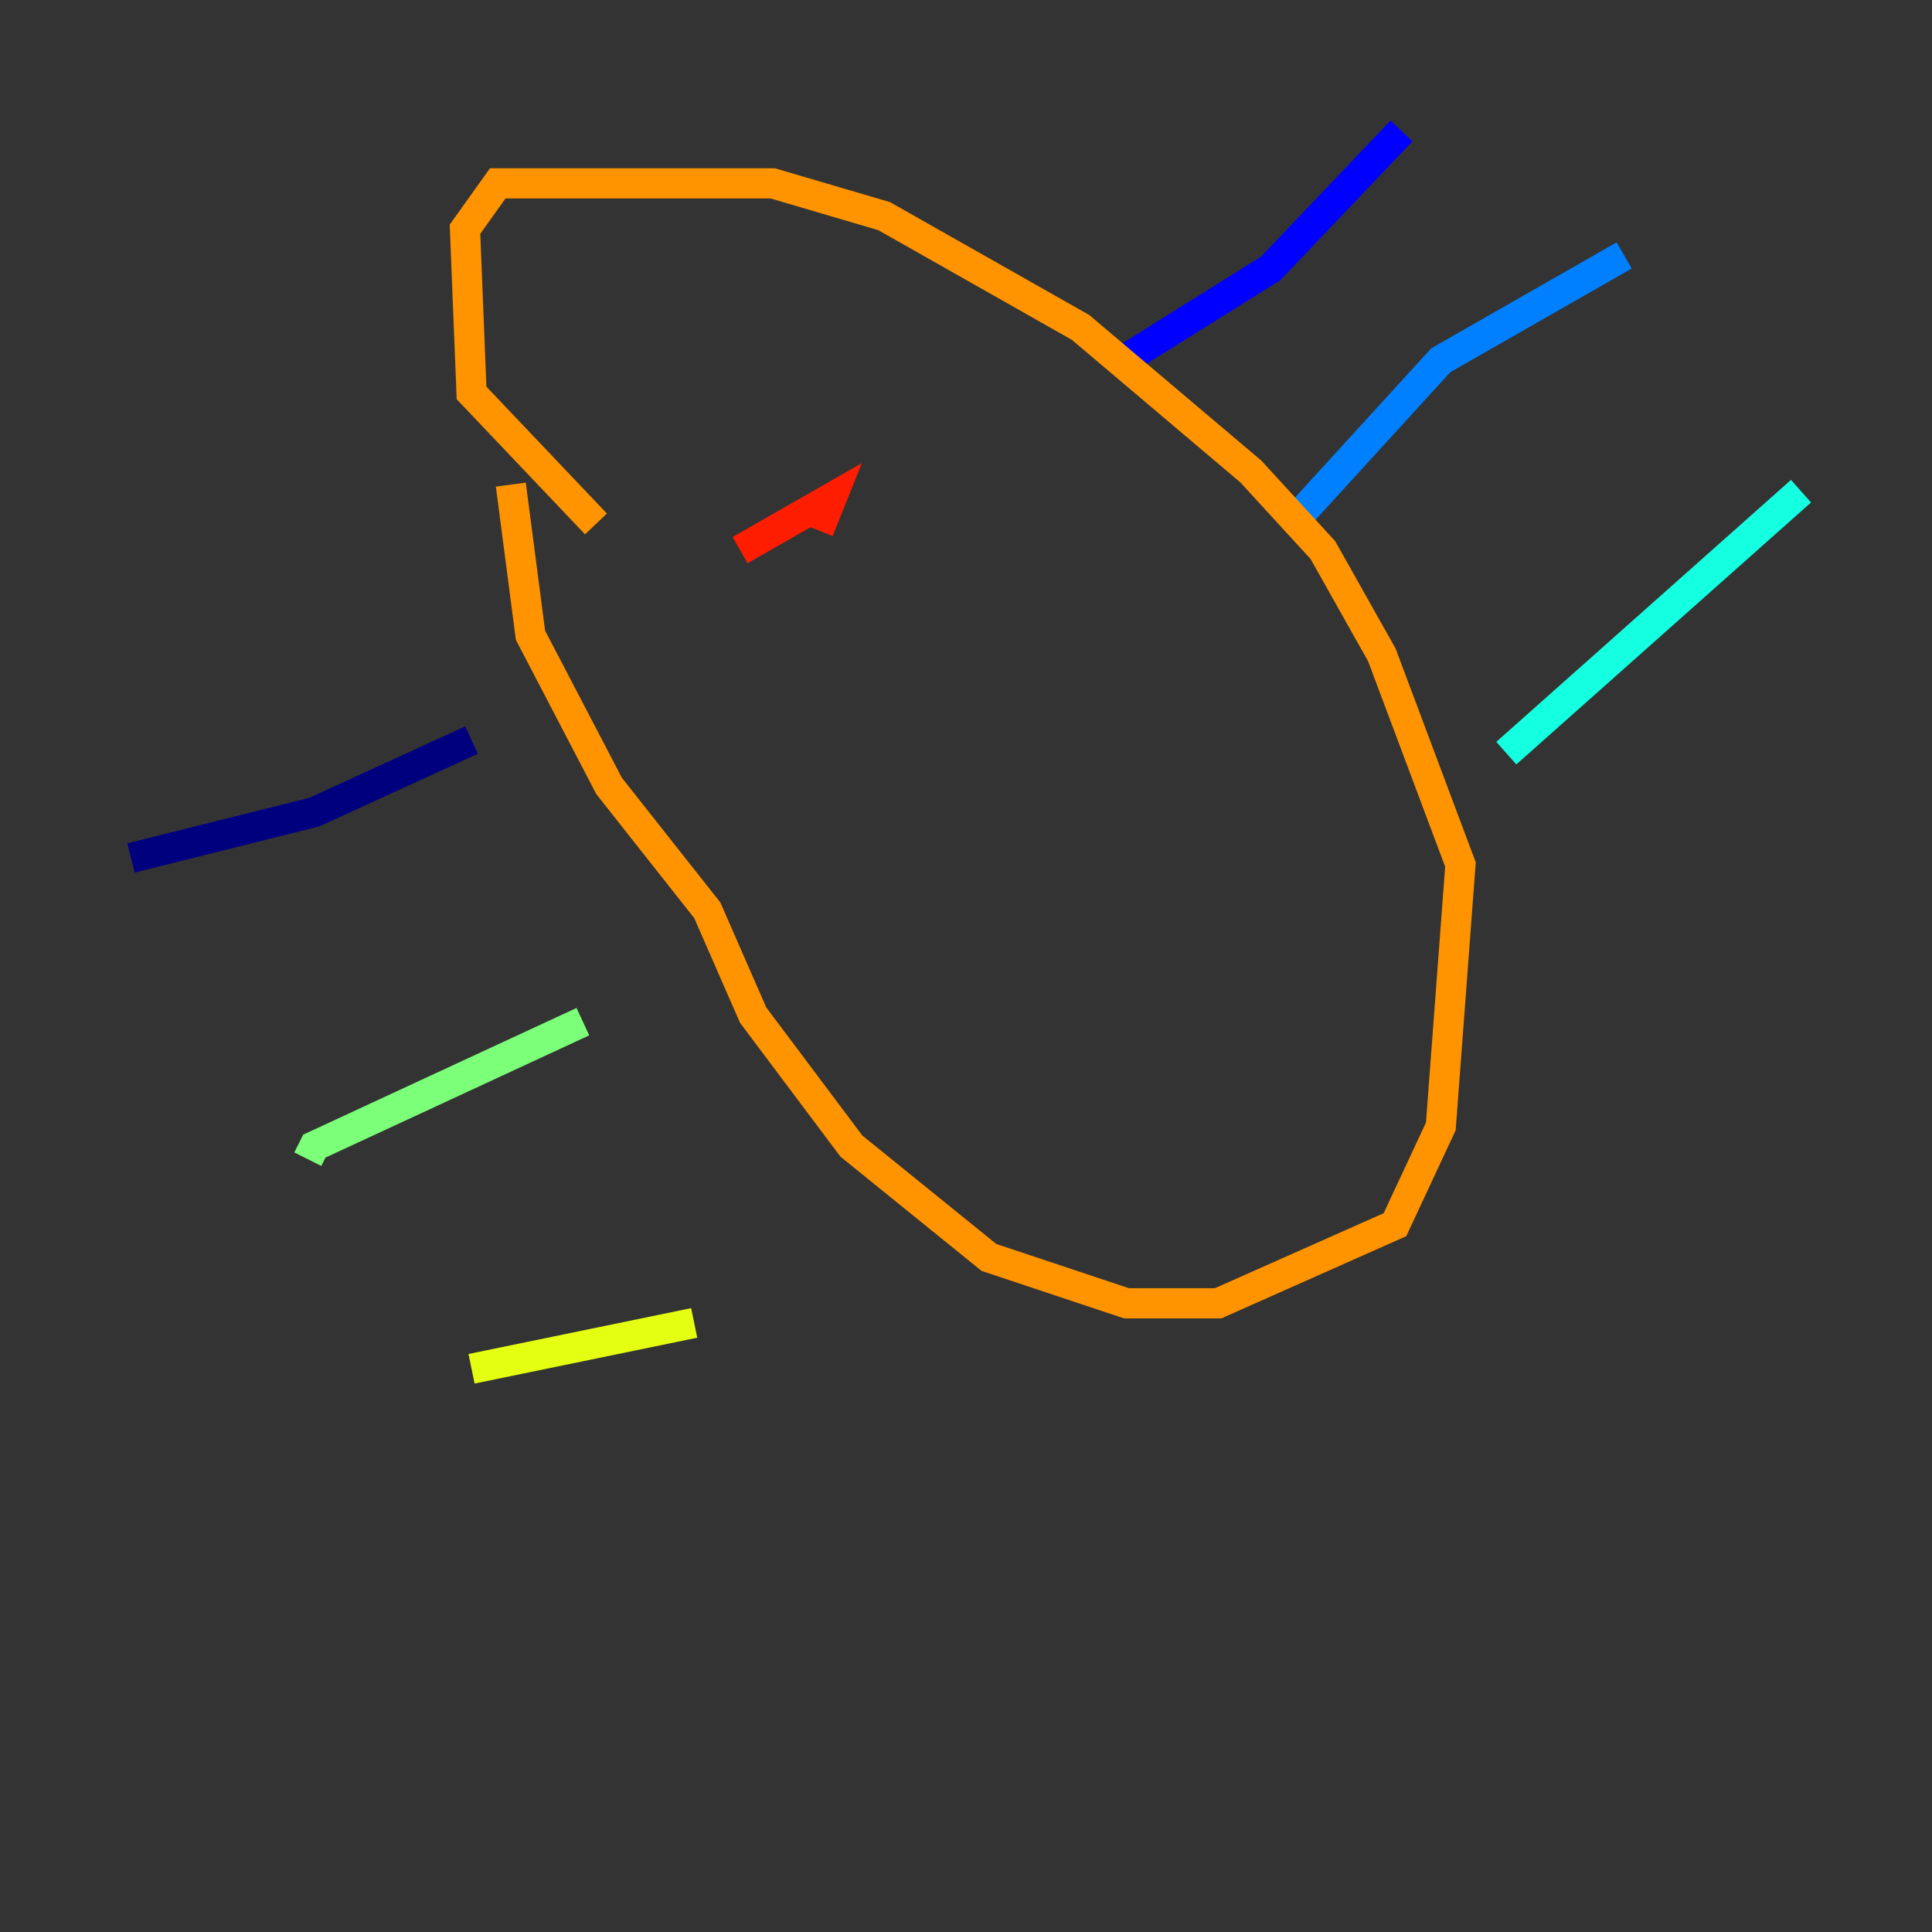 <?xml version="1.0" encoding="utf-8" ?>
<svg baseProfile="tiny" height="128" version="1.2" viewBox="0,0,128,128" width="128" xmlns="http://www.w3.org/2000/svg" xmlns:ev="http://www.w3.org/2001/xml-events" xmlns:xlink="http://www.w3.org/1999/xlink"><rect x="0" y="0" width="128" height="128" fill="#333333" stroke="none"/><defs /><polyline fill="none" points="8.678,56.841 20.827,53.803 31.241,49.031" stroke="#00007f" stroke-width="2" /><polyline fill="none" points="73.763,24.298 84.176,17.79 92.854,8.678" stroke="#0000ff" stroke-width="2" /><polyline fill="none" points="86.346,33.844 95.458,23.864 107.607,16.922" stroke="#0080ff" stroke-width="2" /><polyline fill="none" points="99.797,49.898 119.322,32.542" stroke="#15ffe1" stroke-width="2" /><polyline fill="none" points="38.617,67.688 20.827,75.932 20.393,76.8" stroke="#7cff79" stroke-width="2" /><polyline fill="none" points="45.993,87.647 31.241,90.685" stroke="#e4ff12" stroke-width="2" /><polyline fill="none" points="33.844,32.108 35.146,42.088 40.352,52.068 46.861,60.312 49.898,67.254 56.407,75.932 65.519,83.308 74.63,86.346 80.705,86.346 92.42,81.139 95.458,74.63 96.759,57.275 91.552,43.39 87.647,36.447 82.875,31.241 71.593,21.695 58.576,14.319 51.2,12.149 32.976,12.149 30.807,15.186 31.241,26.034 39.485,34.712" stroke="#ff9400" stroke-width="2" /><polyline fill="none" points="49.031,36.447 55.105,32.976 54.237,35.146" stroke="#ff1d00" stroke-width="2" /><polyline fill="none" points="68.122,28.203 68.122,28.203" stroke="#7f0000" stroke-width="2" /></svg>